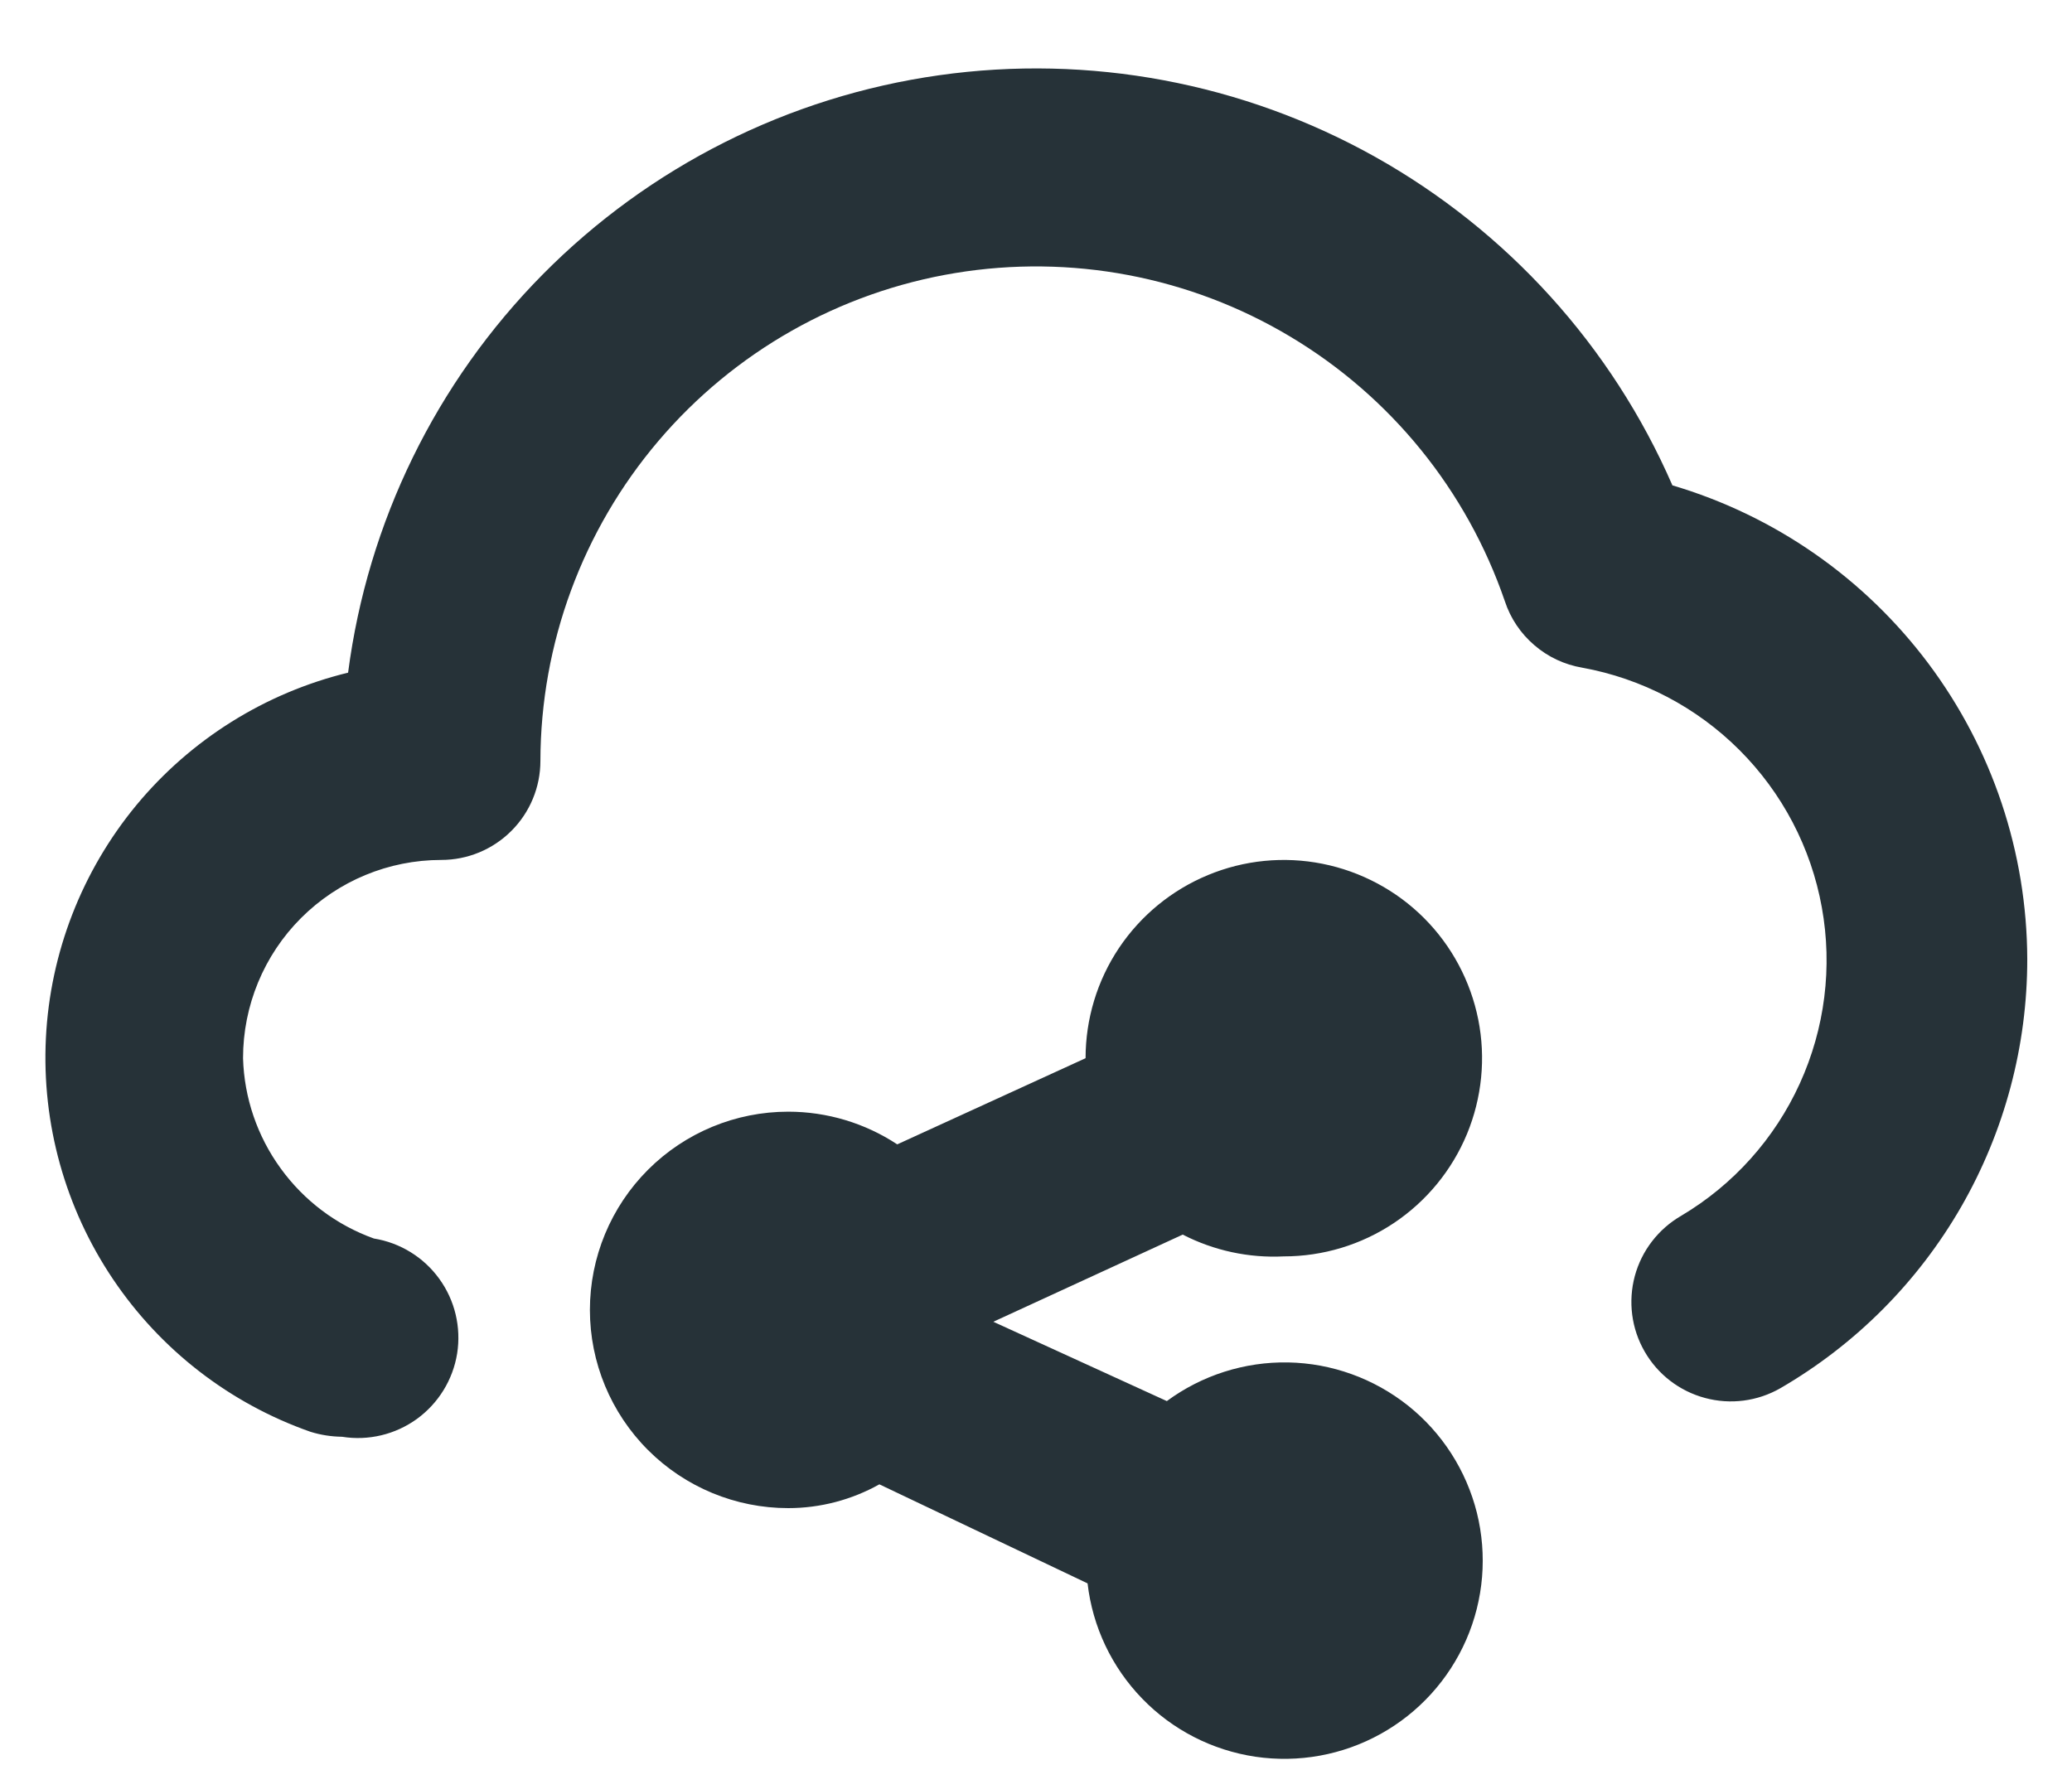 <svg width="27" height="23" viewBox="0 0 27 23" fill="none" xmlns="http://www.w3.org/2000/svg">
<path id="Vector" d="M16.729 16.375C17.24 16.375 17.739 16.224 18.164 15.94C18.589 15.656 18.92 15.252 19.116 14.78C19.311 14.308 19.363 13.789 19.263 13.288C19.163 12.787 18.917 12.326 18.556 11.965C18.195 11.604 17.734 11.358 17.233 11.258C16.732 11.158 16.213 11.209 15.741 11.405C15.268 11.601 14.865 11.932 14.581 12.356C14.297 12.781 14.146 13.281 14.146 13.792L11.692 14.915C11.27 14.637 10.776 14.489 10.271 14.489C9.586 14.489 8.929 14.761 8.444 15.246C7.96 15.73 7.687 16.387 7.687 17.073C7.687 17.758 7.96 18.415 8.444 18.899C8.929 19.384 9.586 19.656 10.271 19.656C10.687 19.656 11.096 19.549 11.459 19.346L14.172 20.637C14.237 21.202 14.487 21.729 14.882 22.137C15.277 22.546 15.796 22.812 16.358 22.896C16.921 22.979 17.494 22.875 17.991 22.599C18.488 22.323 18.88 21.891 19.107 21.37C19.334 20.849 19.382 20.268 19.245 19.716C19.107 19.165 18.792 18.674 18.348 18.32C17.903 17.966 17.355 17.768 16.786 17.757C16.218 17.747 15.662 17.924 15.205 18.261L12.944 17.227L15.412 16.091C15.818 16.3 16.273 16.398 16.729 16.375ZM21.793 6.326C21.003 4.512 19.641 3.008 17.915 2.042C16.189 1.077 14.194 0.704 12.235 0.981C10.277 1.258 8.464 2.17 7.073 3.576C5.682 4.982 4.791 6.806 4.536 8.767C3.454 9.031 2.486 9.637 1.776 10.495C1.067 11.354 0.653 12.419 0.598 13.531C0.543 14.643 0.849 15.744 1.47 16.668C2.091 17.593 2.994 18.292 4.045 18.661C4.179 18.703 4.318 18.724 4.458 18.726C4.801 18.781 5.151 18.697 5.432 18.494C5.713 18.29 5.902 17.983 5.957 17.641C6.011 17.298 5.928 16.948 5.724 16.667C5.521 16.386 5.214 16.197 4.872 16.142C4.385 15.967 3.962 15.649 3.658 15.229C3.353 14.81 3.182 14.309 3.167 13.792C3.167 13.107 3.439 12.449 3.923 11.965C4.408 11.48 5.065 11.208 5.75 11.208C6.093 11.208 6.421 11.072 6.663 10.83C6.906 10.588 7.042 10.259 7.042 9.917C7.045 8.389 7.59 6.912 8.579 5.748C9.568 4.584 10.938 3.808 12.446 3.559C13.953 3.31 15.5 3.602 16.811 4.386C18.123 5.169 19.114 6.392 19.61 7.837C19.683 8.059 19.816 8.257 19.994 8.409C20.171 8.562 20.387 8.663 20.617 8.702C21.394 8.843 22.109 9.218 22.667 9.776C23.225 10.334 23.6 11.049 23.74 11.826C23.881 12.603 23.78 13.404 23.453 14.122C23.126 14.841 22.587 15.442 21.909 15.845C21.611 16.017 21.393 16.299 21.303 16.631C21.214 16.963 21.259 17.317 21.431 17.615C21.602 17.913 21.885 18.131 22.217 18.22C22.549 18.31 22.902 18.264 23.2 18.093C24.18 17.524 24.992 16.709 25.557 15.727C26.121 14.745 26.418 13.632 26.417 12.5C26.413 11.11 25.961 9.759 25.128 8.647C24.294 7.534 23.125 6.72 21.793 6.326Z" fill="#263238"/>
</svg>
